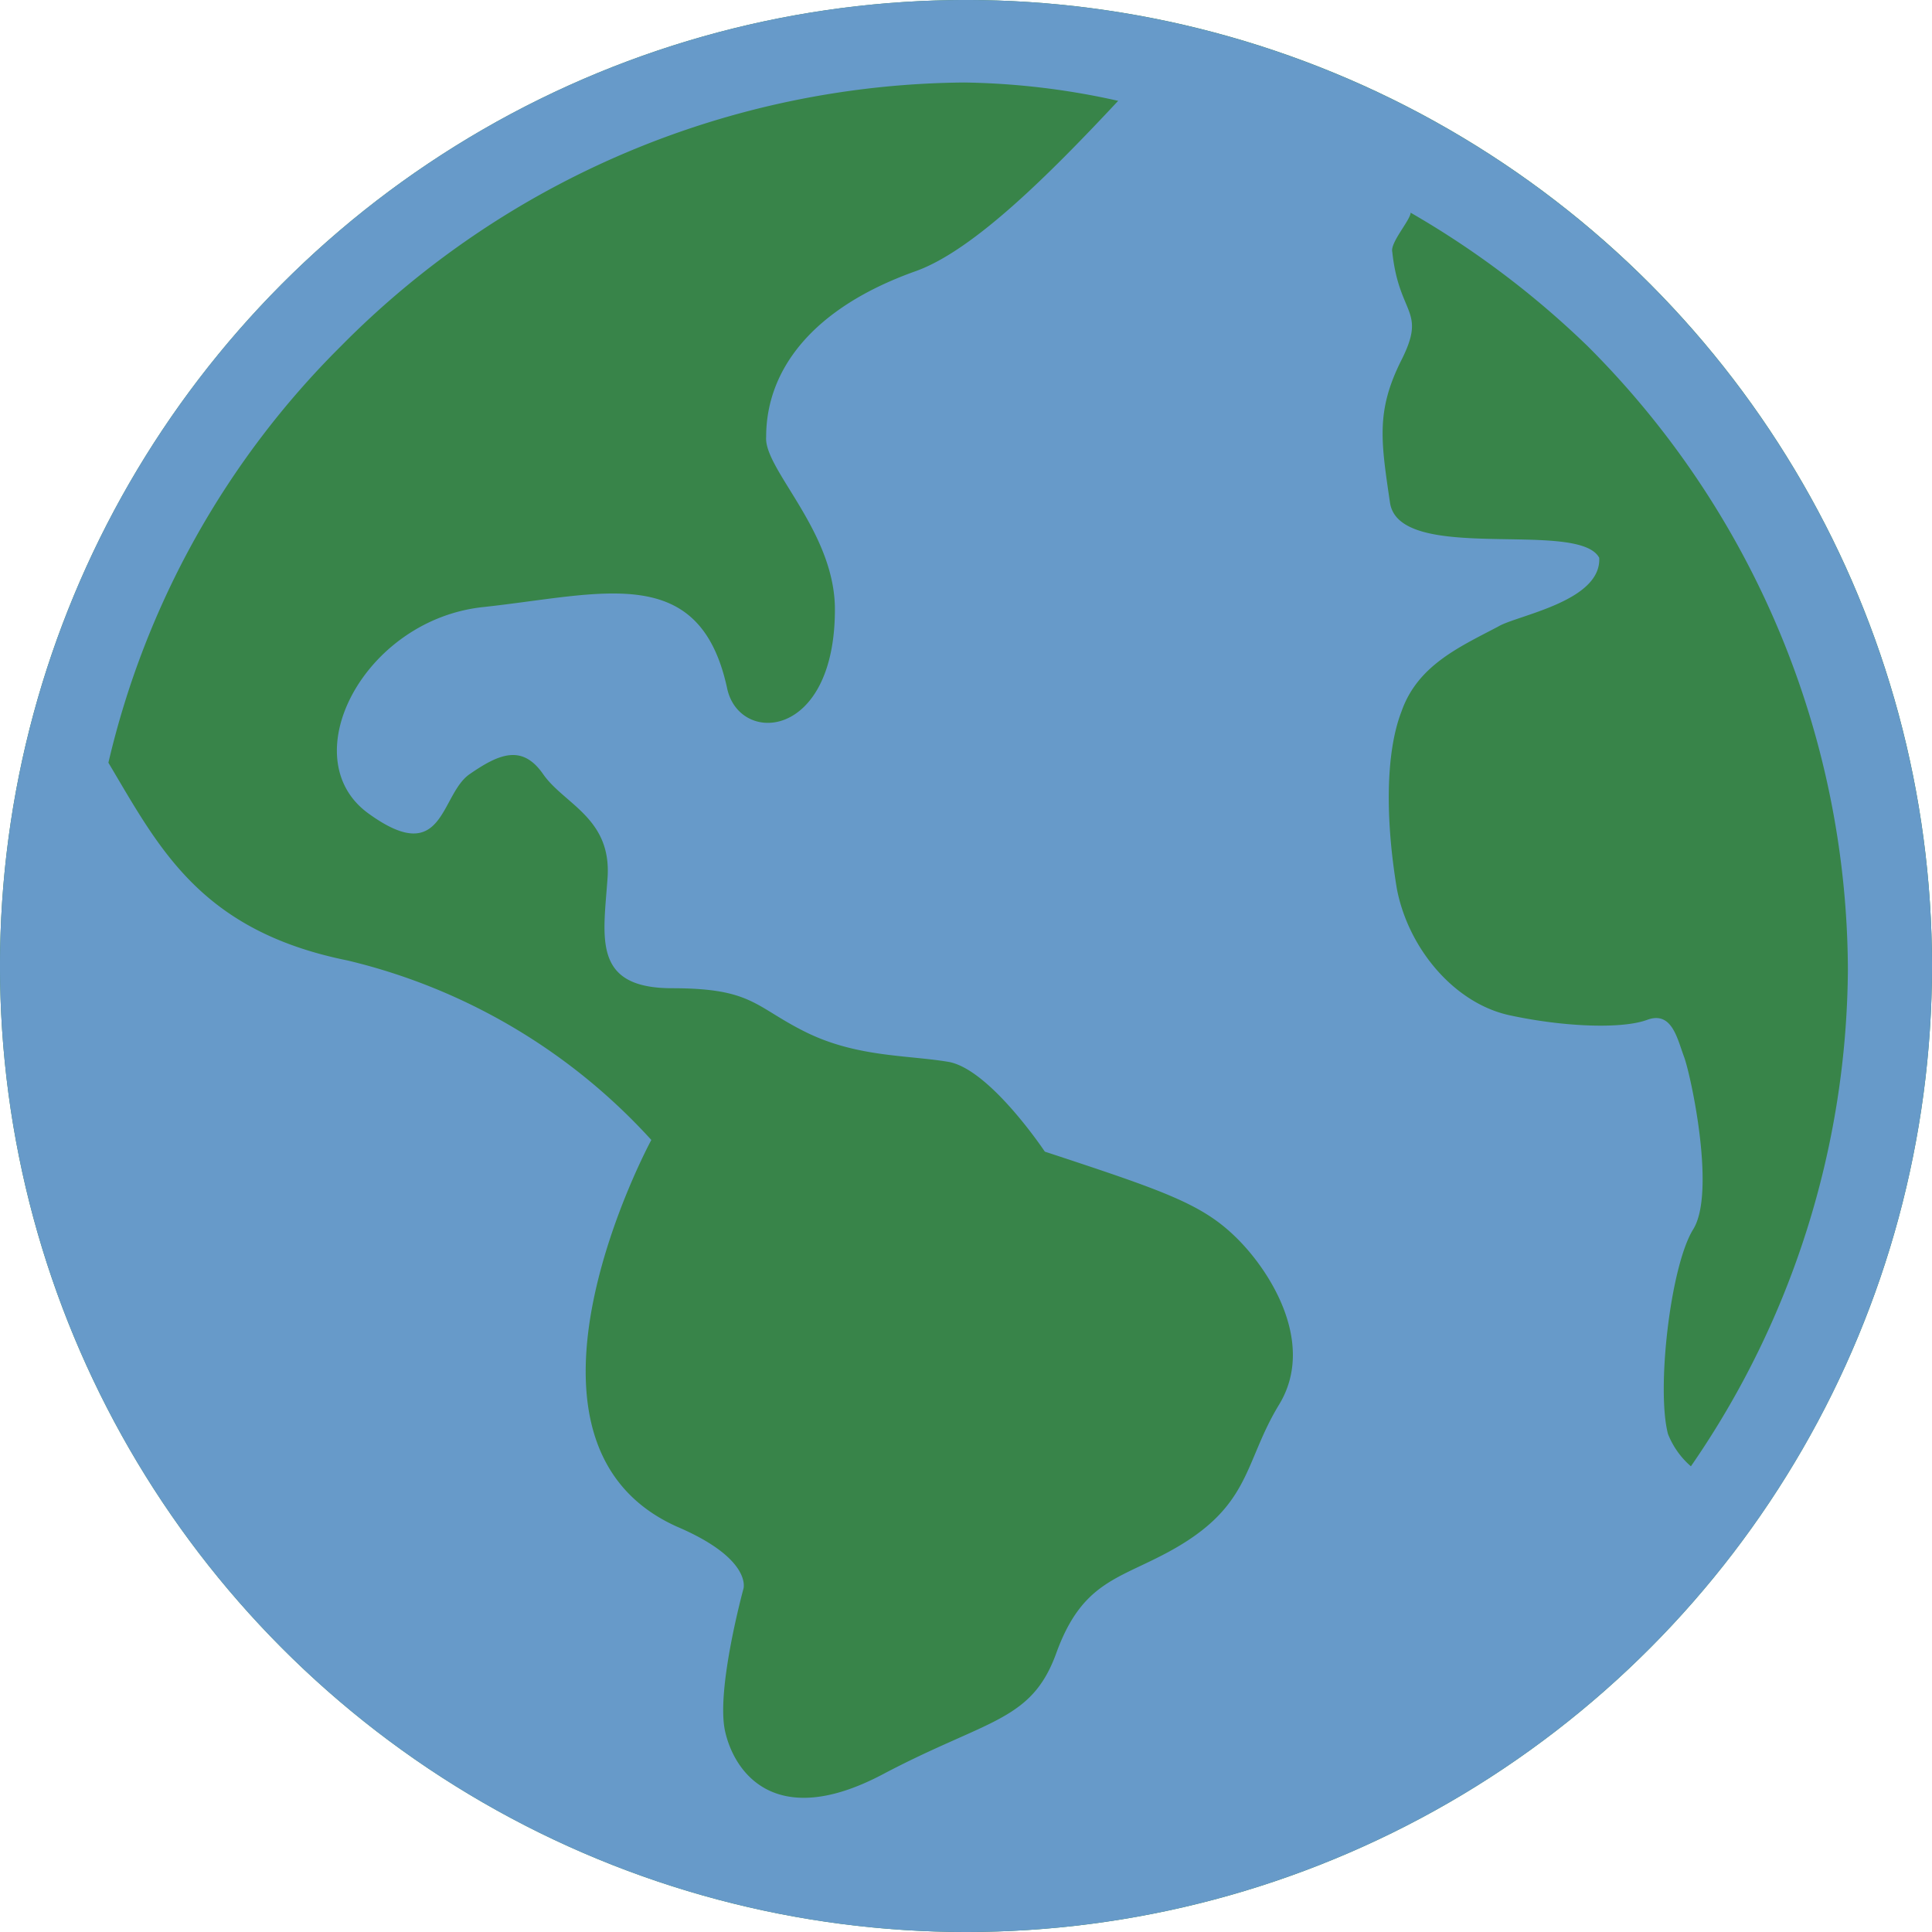 <svg xmlns="http://www.w3.org/2000/svg" viewBox="0 0 84.3 84.3"><defs><style>.cls-1{fill:#388449;}.cls-2{fill:#679ac9;}</style></defs><g id="Layer_2" data-name="Layer 2"><g id="Layer_1-2" data-name="Layer 1"><circle class="cls-1" cx="42.15" cy="42.15" r="42.15"/><path class="cls-2" d="M84.3,42.15A42.15,42.15,0,1,1,42.15,0,42.16,42.16,0,0,1,84.3,42.15ZM38.46,77.45C43.08,75,45,75.14,46.09,72.13s2.61-3.21,4.72-4.32c3.82-2,3.41-3.91,5-6.52s-.3-5.72-1.81-7.23S50.91,52,45.59,50.25c0,0-2.41-3.62-4.22-3.92s-4-.2-6.22-1.3-2.31-1.91-5.82-1.91-3-2.21-2.82-4.82-1.9-3.21-2.81-4.52-1.91-.9-3.21,0-1.1,4.12-4.42,1.71-.2-8.44,5-9,9.44-2,10.65,3.51c.5,2.52,4.71,2.32,4.71-3.41,0-3.41-3.11-6.12-3-7.53,0-2.91,2-5.62,6.53-7.23,2.51-.9,5.82-4.21,8.83-7.43a32.65,32.65,0,0,0-6.72-.8A38.66,38.66,0,0,0,14.87,15.11,37.67,37.67,0,0,0,4.73,33.28c2.21,3.71,4,7.33,10.44,8.63a26.07,26.07,0,0,1,13.25,7.83S21.29,62.9,29.53,66.61c3.31,1.41,2.91,2.71,2.91,2.71s-1.21,4.42-.8,6.23S33.84,79.86,38.46,77.45ZM80.63,42.31a38.62,38.62,0,0,0-11.35-27.2,39.22,39.22,0,0,0-7.73-5.83c0,.31-.9,1.31-.8,1.71.3,2.81,1.51,2.51.4,4.72s-.9,3.51-.5,6.22,8.23.71,9.13,2.41c.1,1.91-3.61,2.51-4.41,3-1.71.9-3.52,1.7-4.22,3.71-.7,1.81-.7,4.72-.2,7.73.5,2.61,2.51,5,4.92,5.52s4.92.6,6,.2,1.31.81,1.61,1.61,1.4,5.92.4,7.53-1.61,7-1.1,8.93a3.62,3.62,0,0,0,1,1.41A38.52,38.52,0,0,0,80.63,42.31Z"/></g></g></svg>
